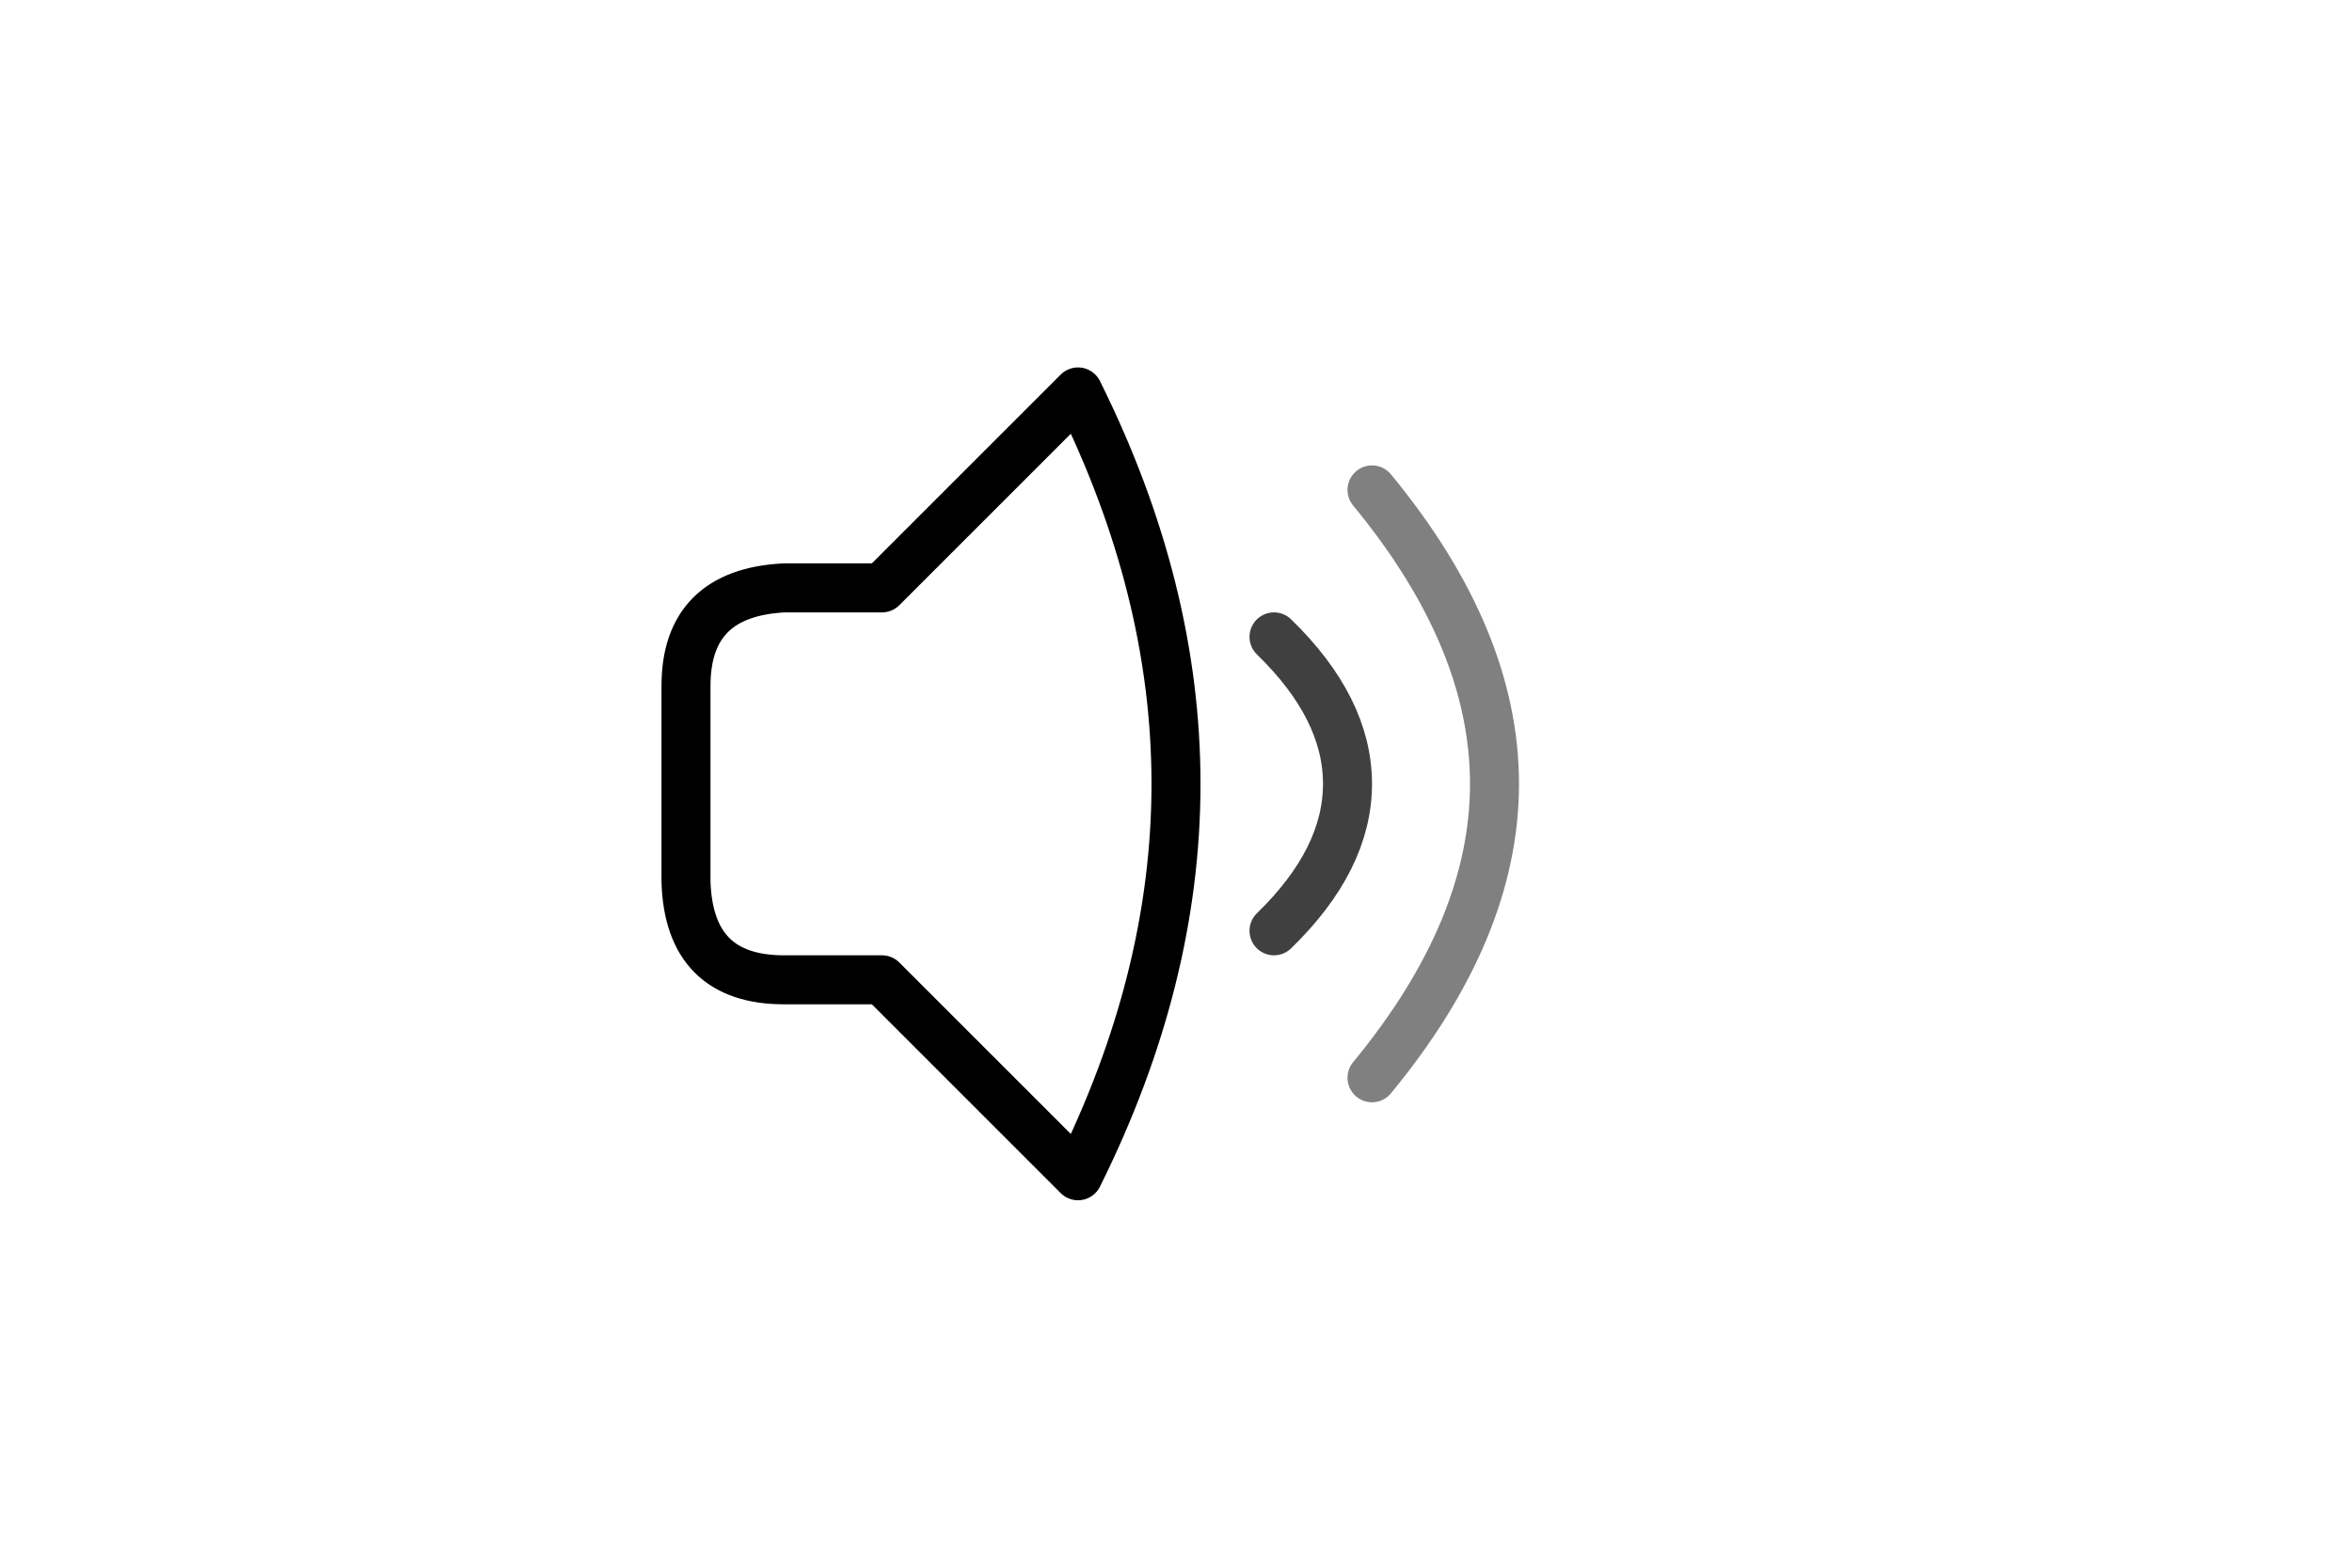 <?xml version="1.0" encoding="UTF-8" standalone="no"?><svg xmlns="http://www.w3.org/2000/svg" xmlns:xlink="http://www.w3.org/1999/xlink" style="isolation:isolate" viewBox="0 0 768 512" width="768" height="512"><path d=" M 256 192 Q 224 193.667 224 224 Q 224 254.333 224 288 Q 225 320 256 320 Q 287 320 288 320 L 352 384 Q 384 319.667 384 256 Q 384 192.333 352 128 L 288 192 L 256 192 Z " fill="none"/><path d=" M 256 192 Q 224 193.667 224 224 Q 224 254.333 224 288 Q 225 320 256 320 Q 287 320 288 320 L 352 384 Q 384 319.667 384 256 Q 384 192.333 352 128 L 288 192 L 256 192 Z " fill="none"  vector-effect="non-scaling-stroke" stroke-width="16" stroke="rgb(0,0,0)" stroke-linejoin="round" stroke-linecap="round"/><path d=" M 448 160 Q 488 208.5 488 256 Q 488 303.5 448 352" fill="none" vector-effect="non-scaling-stroke" stroke-width="16" stroke="rgb(128,128,128)" stroke-linejoin="round" stroke-linecap="round"/><path d=" M 416 208 Q 440 231.333 440 256 Q 440 280.667 416 304" fill="none" vector-effect="non-scaling-stroke" stroke-width="16" stroke="rgb(64,64,64)" stroke-linejoin="round" stroke-linecap="round"/></svg>